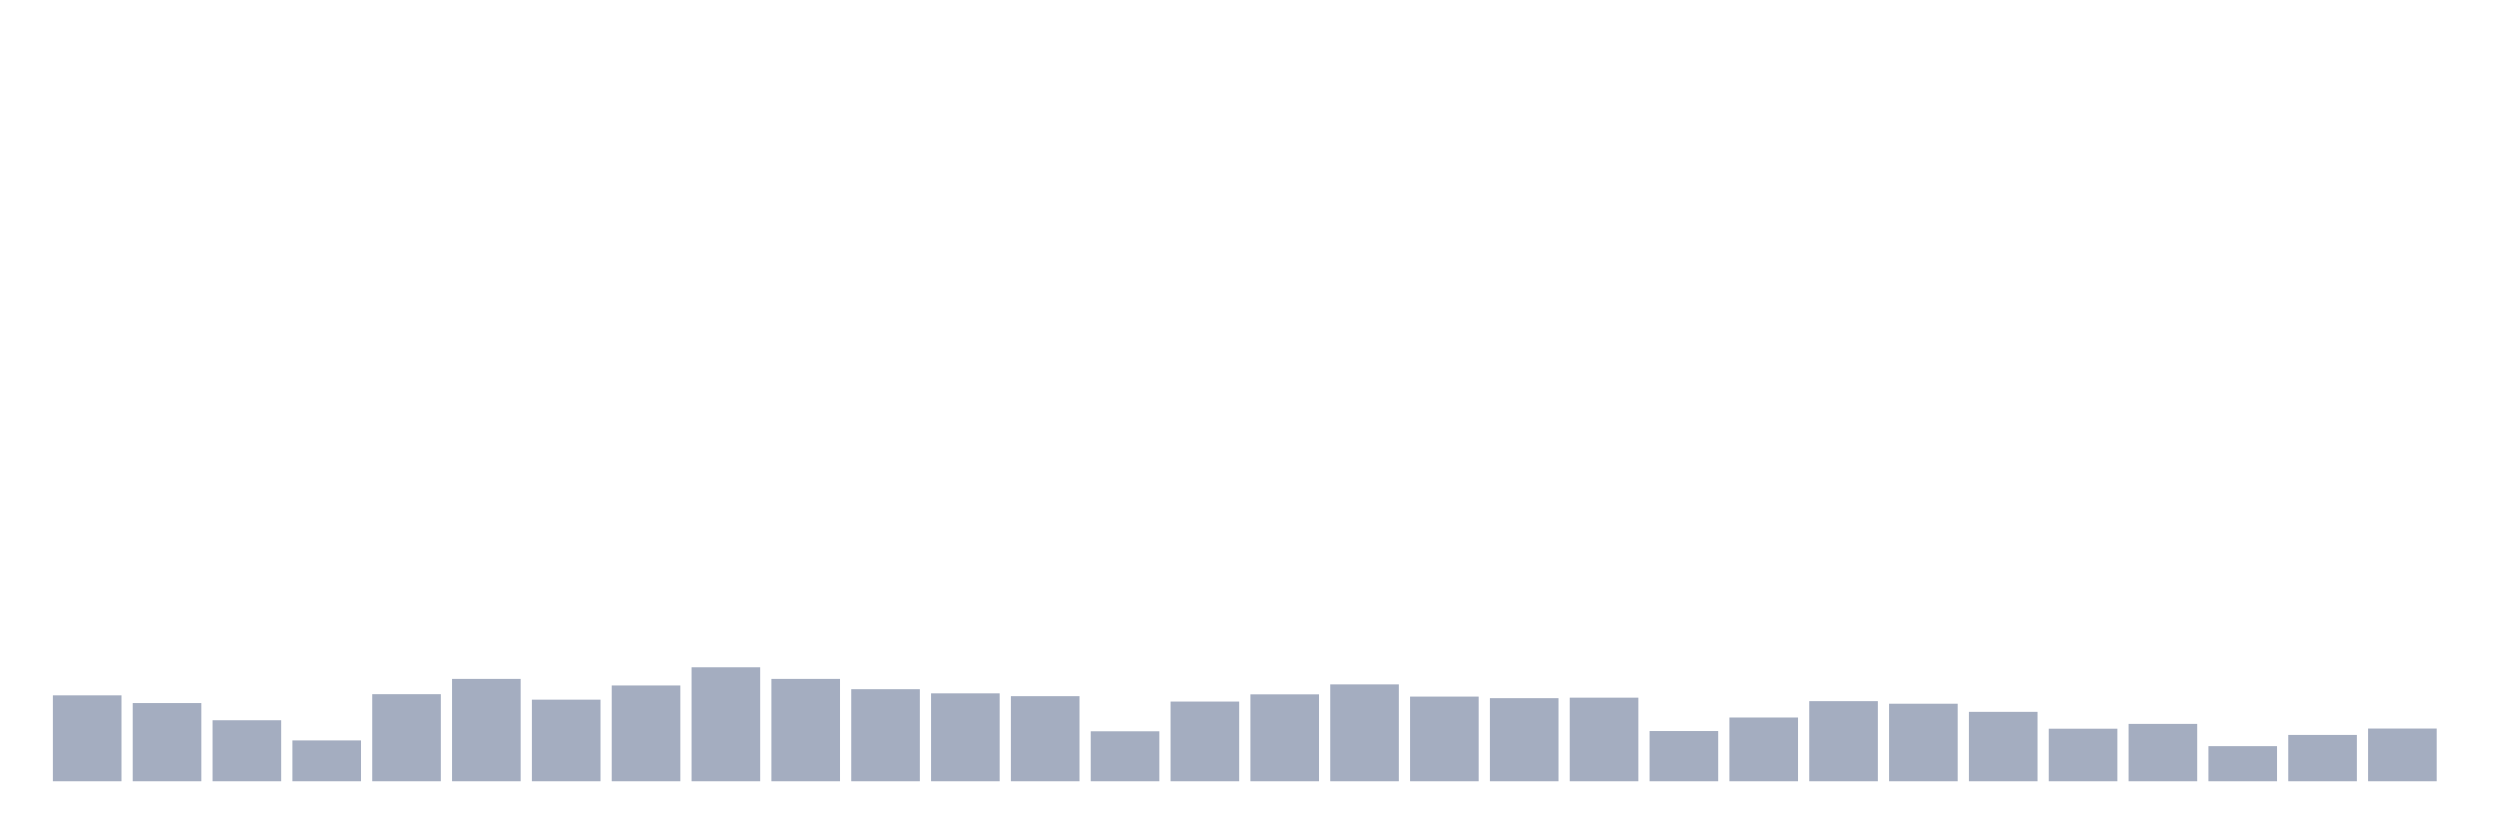 <svg xmlns="http://www.w3.org/2000/svg" viewBox="0 0 480 160"><g transform="translate(10,10)"><rect class="bar" x="0.153" width="13.175" y="123.503" height="16.497" fill="rgb(164,173,192)"></rect><rect class="bar" x="15.482" width="13.175" y="124.985" height="15.015" fill="rgb(164,173,192)"></rect><rect class="bar" x="30.81" width="13.175" y="128.285" height="11.715" fill="rgb(164,173,192)"></rect><rect class="bar" x="46.138" width="13.175" y="132.158" height="7.842" fill="rgb(164,173,192)"></rect><rect class="bar" x="61.466" width="13.175" y="123.28" height="16.72" fill="rgb(164,173,192)"></rect><rect class="bar" x="76.794" width="13.175" y="120.347" height="19.653" fill="rgb(164,173,192)"></rect><rect class="bar" x="92.123" width="13.175" y="124.332" height="15.668" fill="rgb(164,173,192)"></rect><rect class="bar" x="107.451" width="13.175" y="121.606" height="18.394" fill="rgb(164,173,192)"></rect><rect class="bar" x="122.779" width="13.175" y="118.115" height="21.885" fill="rgb(164,173,192)"></rect><rect class="bar" x="138.107" width="13.175" y="120.347" height="19.653" fill="rgb(164,173,192)"></rect><rect class="bar" x="153.436" width="13.175" y="122.323" height="17.677" fill="rgb(164,173,192)"></rect><rect class="bar" x="168.764" width="13.175" y="123.12" height="16.88" fill="rgb(164,173,192)"></rect><rect class="bar" x="184.092" width="13.175" y="123.662" height="16.338" fill="rgb(164,173,192)"></rect><rect class="bar" x="199.42" width="13.175" y="130.405" height="9.595" fill="rgb(164,173,192)"></rect><rect class="bar" x="214.748" width="13.175" y="124.698" height="15.302" fill="rgb(164,173,192)"></rect><rect class="bar" x="230.077" width="13.175" y="123.312" height="16.688" fill="rgb(164,173,192)"></rect><rect class="bar" x="245.405" width="13.175" y="121.399" height="18.601" fill="rgb(164,173,192)"></rect><rect class="bar" x="260.733" width="13.175" y="123.742" height="16.258" fill="rgb(164,173,192)"></rect><rect class="bar" x="276.061" width="13.175" y="124.045" height="15.955" fill="rgb(164,173,192)"></rect><rect class="bar" x="291.39" width="13.175" y="123.949" height="16.051" fill="rgb(164,173,192)"></rect><rect class="bar" x="306.718" width="13.175" y="130.357" height="9.643" fill="rgb(164,173,192)"></rect><rect class="bar" x="322.046" width="13.175" y="127.759" height="12.241" fill="rgb(164,173,192)"></rect><rect class="bar" x="337.374" width="13.175" y="124.619" height="15.381" fill="rgb(164,173,192)"></rect><rect class="bar" x="352.702" width="13.175" y="125.113" height="14.887" fill="rgb(164,173,192)"></rect><rect class="bar" x="368.031" width="13.175" y="126.675" height="13.325" fill="rgb(164,173,192)"></rect><rect class="bar" x="383.359" width="13.175" y="129.91" height="10.09" fill="rgb(164,173,192)"></rect><rect class="bar" x="398.687" width="13.175" y="128.986" height="11.014" fill="rgb(164,173,192)"></rect><rect class="bar" x="414.015" width="13.175" y="133.258" height="6.742" fill="rgb(164,173,192)"></rect><rect class="bar" x="429.344" width="13.175" y="131.106" height="8.894" fill="rgb(164,173,192)"></rect><rect class="bar" x="444.672" width="13.175" y="129.879" height="10.121" fill="rgb(164,173,192)"></rect></g></svg>